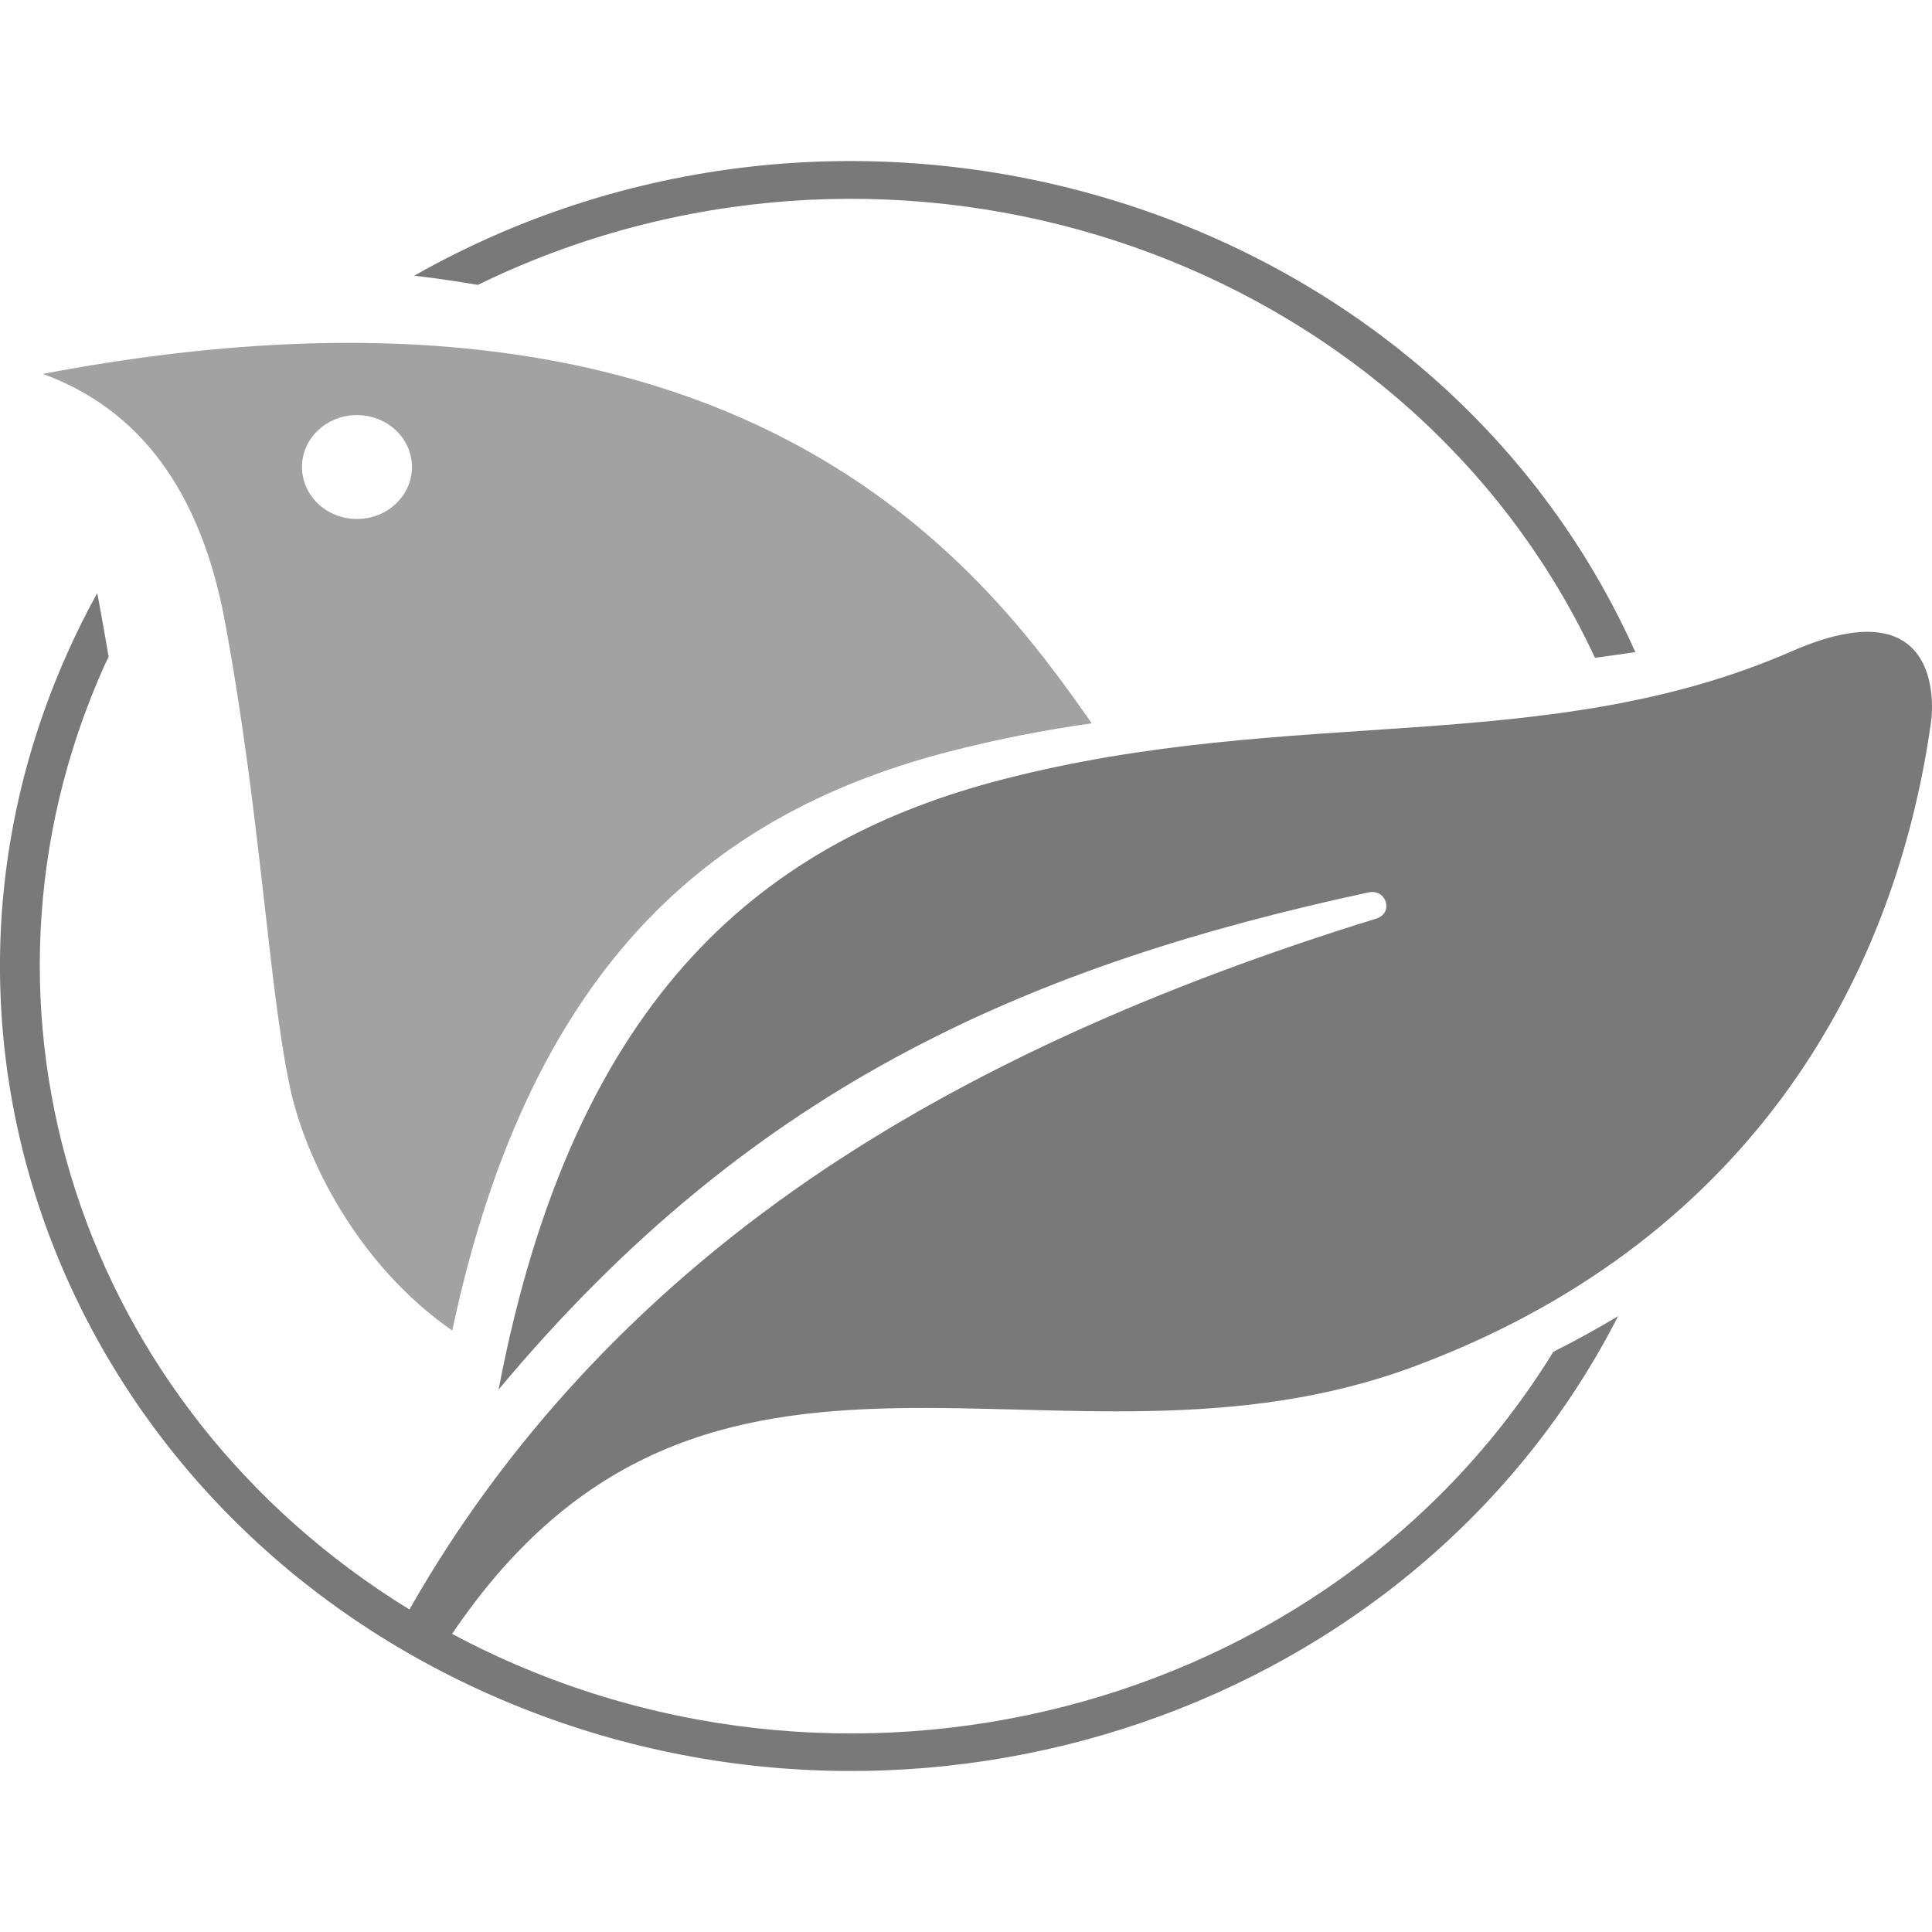 <svg xmlns="http://www.w3.org/2000/svg" xmlns:xlink="http://www.w3.org/1999/xlink" fill="none" version="1.1" width="13" height="13" viewBox="0 0 13 13"><defs><clipPath id="master_svg0_34_3473"><rect x="0" y="0" width="13" height="13" rx="0"/></clipPath></defs><g style="mix-blend-mode:passthrough" clip-path="url(#master_svg0_34_3473)"><g style="mix-blend-mode:passthrough"><g style="mix-blend-mode:passthrough"><g><path d="M12.057,4.382C10.409,5.102,8.703,4.739,6.749,5.244C5.188,5.646,3.869,6.649,3.355,9.35C4.223,8.31,5.131,7.587,6.119,7.066C7.063,6.567,8.081,6.248,9.207,6.005C9.33,5.978,9.38,6.144,9.261,6.181C7.792,6.635,6.511,7.206,5.441,7.94C4.302,8.724,3.397,9.7,2.755,10.83C0.536,9.466,-0.33,6.796,0.697,4.491C0.708,4.467,0.719,4.443,0.731,4.42Q0.7,4.236,0.665,4.047C0.662,4.028,0.658,4.009,0.654,3.991Q0.545,4.188,0.453,4.395C-0.757,7.1,0.537,10.223,3.369,11.434C6.2,12.645,9.537,11.501,10.888,8.856Q10.679,8.982,10.452,9.096C8.949,11.54,5.645,12.386,3.042,10.994C4.759,8.455,7.119,10.083,9.509,9.197C11.712,8.38,12.742,6.66,12.994,4.854C13.012,4.728,13.053,3.947,12.057,4.382Z" fill="#797979" fill-opacity="1"/></g><g><path d="M1.514,4.185C1.756,5.497,1.805,6.625,1.95,7.311C2.05,7.788,2.401,8.507,3.043,8.953C3.583,6.408,4.875,5.446,6.395,5.055C6.708,4.975,7.026,4.912,7.346,4.867L7.339,4.857C6.614,3.82,4.983,1.623,0.288,2.516Q1.272,2.874,1.514,4.185ZM2.402,2.793C2.606,2.793,2.772,2.949,2.772,3.142C2.772,3.336,2.606,3.492,2.402,3.492C2.198,3.492,2.032,3.336,2.032,3.142C2.032,2.949,2.198,2.793,2.402,2.793Z" fill="#A2A2A2" fill-opacity="1"/></g><g><path d="M3.603,1.745C6.356,0.648,9.529,1.842,10.732,4.426Q10.868,4.408,11.004,4.388C9.648,1.36,5.772,0.165,2.787,1.855Q3.007,1.881,3.215,1.917Q3.405,1.824,3.603,1.745Z" fill="#797979" fill-opacity="1"/></g></g></g></g></svg>